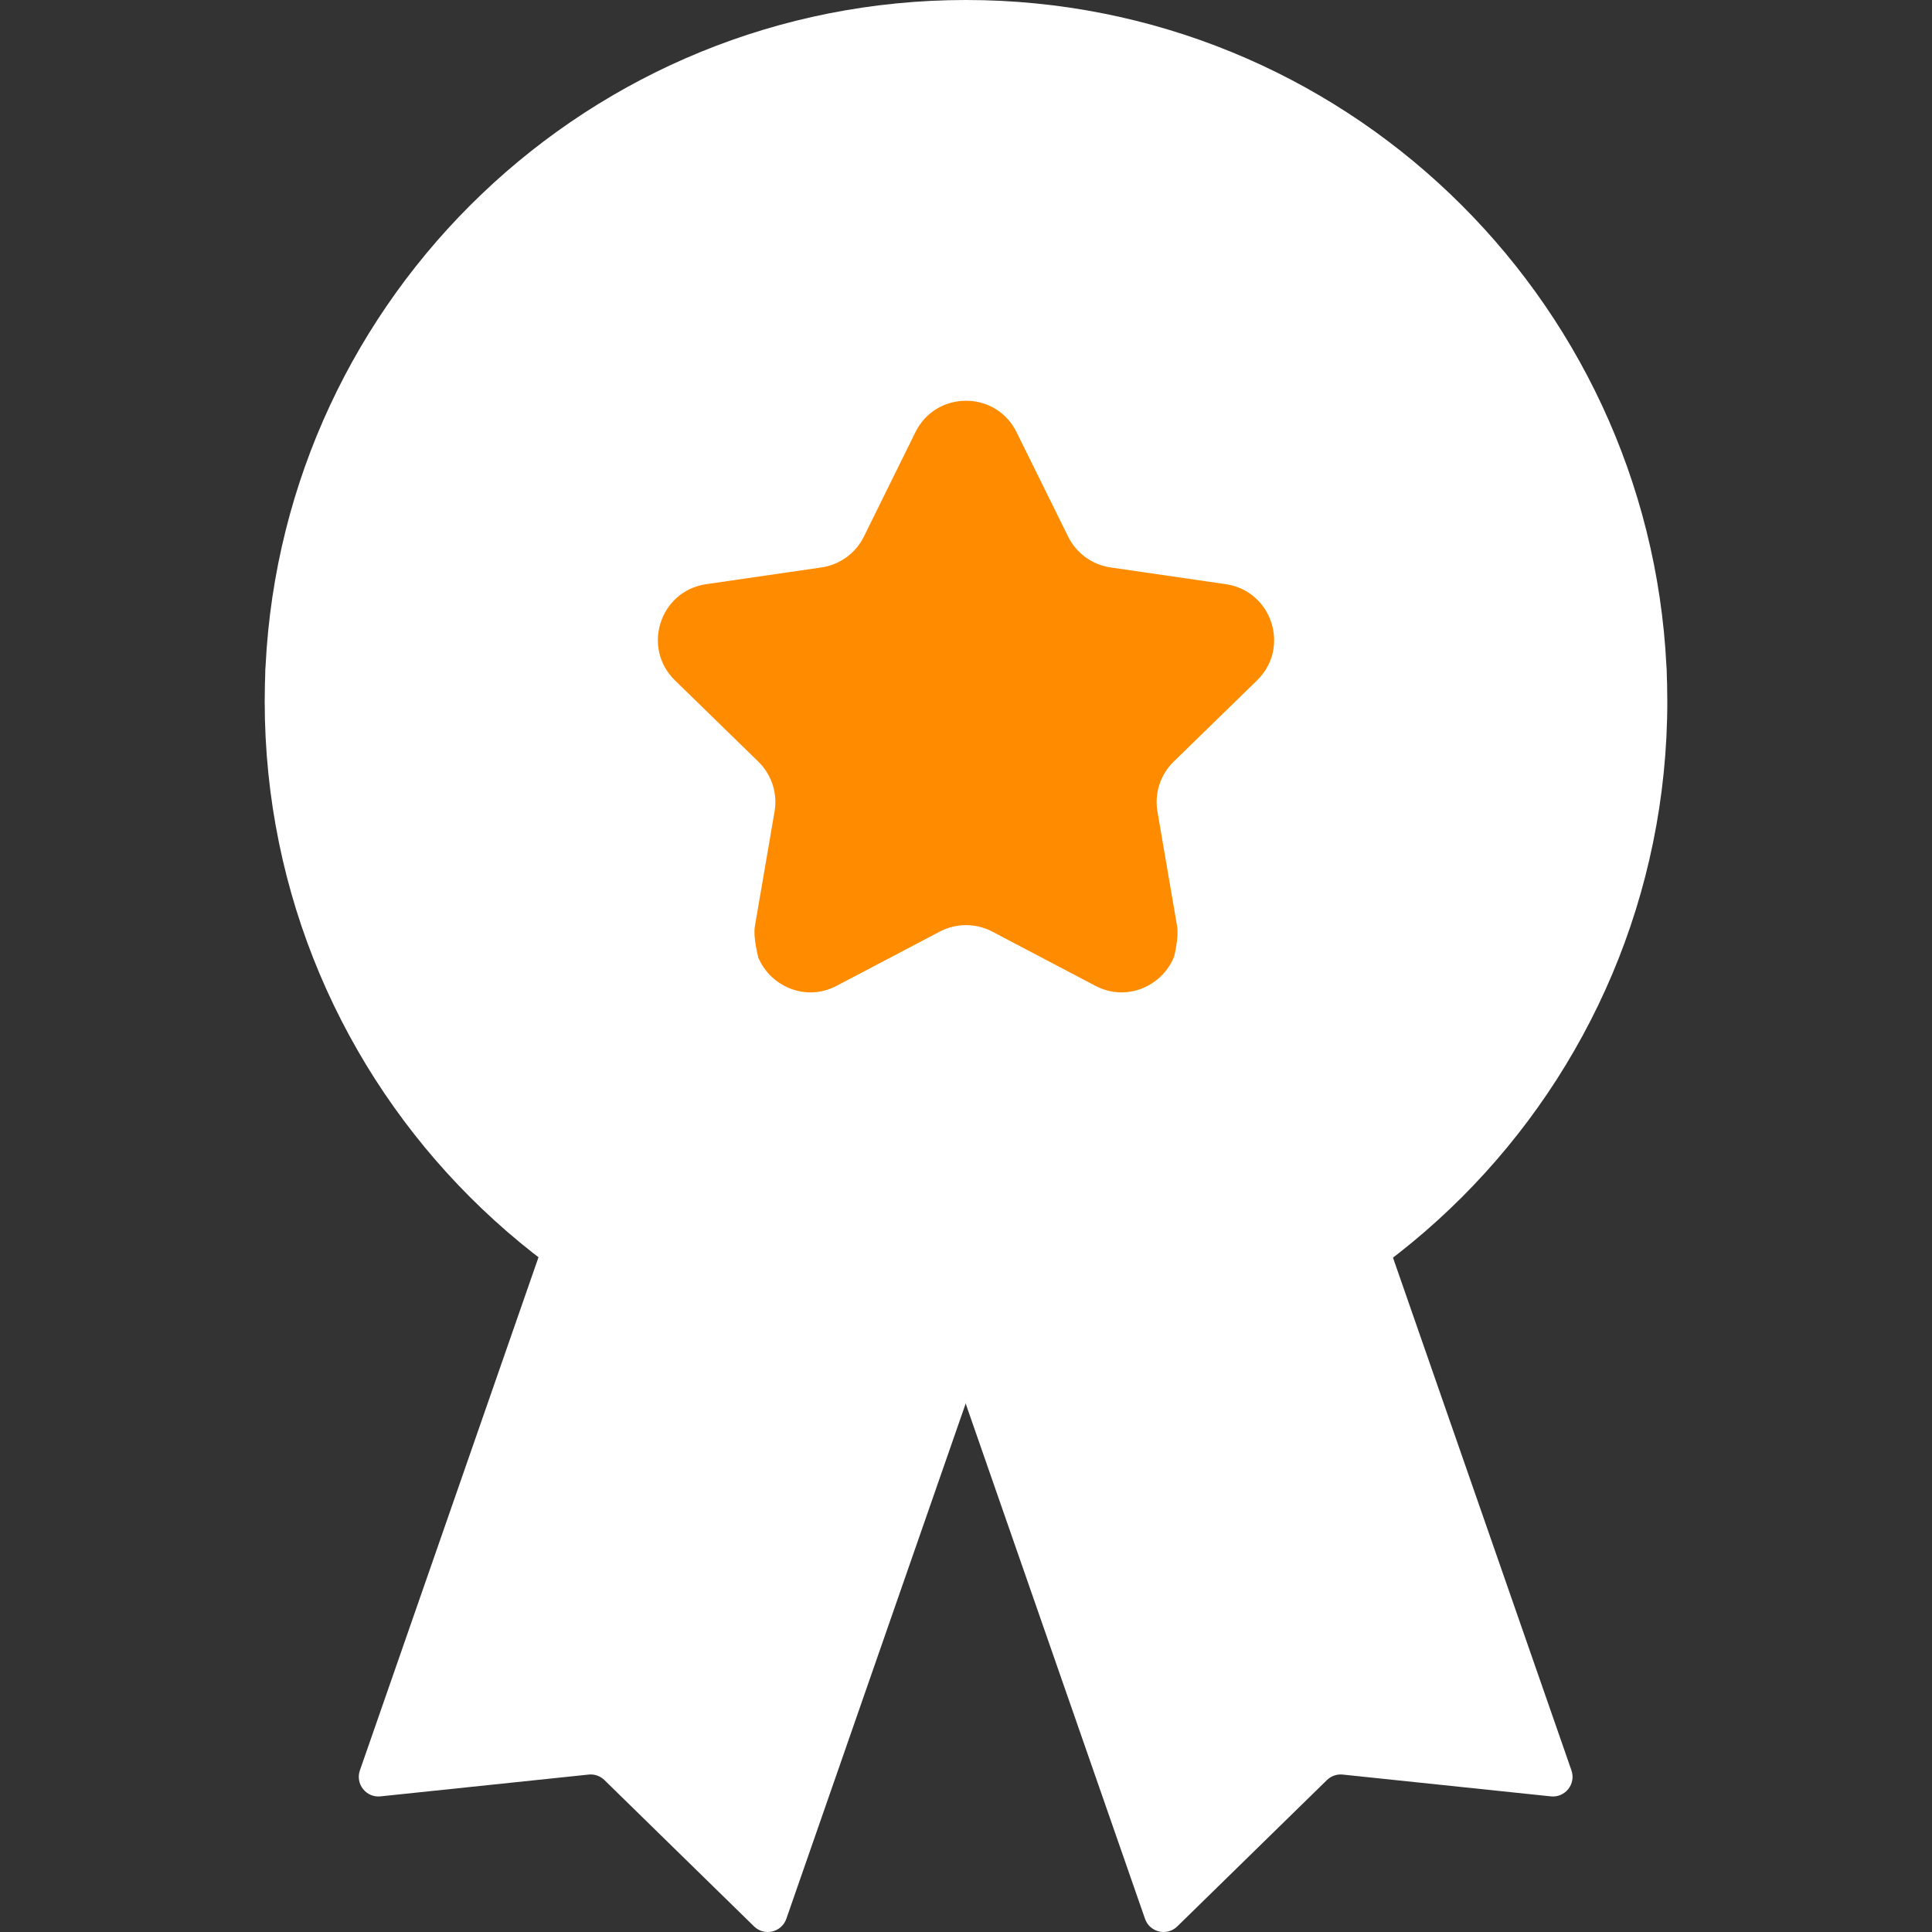 <svg id="Capa_1" enable-background="new 0 0 512 512" height="512" viewBox="0 0 512 512" width="512" xmlns="http://www.w3.org/2000/svg"><rect x="0" y="0" width="512" height="512" fill="#333333" stroke="none"/><g><g><path d="m364.974 353.26 12.122 2.844 39.354 113.066c1.254 3.601-1.664 7.284-5.457 6.886l-55.163-5.776c-1.541-.161-3.073.372-4.18 1.455l-39.655 38.779c-2.726 2.666-7.3 1.591-8.553-2.01l-39.612-113.805 5.731-8.399z" fill="white"/><path d="m263.83 394.699-8.004-22.995 113.29-38.526 7.98 22.927c-32.169 22.955-71.122 37.007-113.266 38.594z" fill="white"/><path d="m146.852 353.26-12.122 2.844-39.354 113.066c-1.254 3.601 1.664 7.284 5.457 6.886l55.163-5.776c1.541-.161 3.073.372 4.18 1.455l39.655 38.779c2.726 2.666 7.3 1.591 8.553-2.01l39.611-113.805-5.731-8.399z" fill="white"/><path d="m247.996 394.699 8.004-22.995-113.29-38.526-7.98 22.927c32.169 22.955 71.122 37.007 113.266 38.594z" fill="white"/><path d="m256 358.607c-185.62 0-185.774-179.019-185.62-182.122 4.879-98.291 86.118-176.485 185.62-176.485s180.741 78.194 185.62 176.485c.154 3.103.232 182.122-185.62 182.122z" fill="white"/><path d="m256 352.969c-99.502 0-180.738-78.194-185.618-176.484-.154 3.103-.234 6.226-.234 9.367 0 102.643 83.209 185.852 185.852 185.852s185.852-83.209 185.852-185.852c0-3.141-.08-6.264-.234-9.367-4.88 98.29-86.116 176.484-185.618 176.484z" fill="white"/><path d="m256 320.029c-146.117 0-146.313-140.447-146.117-143.545 4.83-76.496 68.403-137.044 146.117-137.044s141.287 60.548 146.117 137.044c.196 3.098.295 143.545-146.117 143.545z" fill="white"/><path d="m256 313.529c-77.714 0-141.274-60.55-146.105-137.044-.196 3.098-.307 6.22-.307 9.367 0 80.861 65.551 146.412 146.412 146.412s146.412-65.551 146.412-146.412c0-3.148-.111-6.269-.307-9.367-4.831 76.494-68.392 137.044-146.105 137.044z" fill="white"/><path d="m269.403 114.533 13.655 27.668c2.177 4.411 6.386 7.469 11.254 8.176l30.533 4.437c12.26 1.781 17.155 16.847 8.284 25.495l-22.094 21.536c-3.523 3.434-5.13 8.381-4.299 13.23l5.216 30.41c.495 2.884-.791 8.007-.791 8.007h-20.896l-34.265-19.265-34.265 19.264-20.724.417s-1.487-5.371-.963-8.424l5.216-30.41c.832-4.849-.776-9.796-4.299-13.23l-22.094-21.536c-8.871-8.647-3.976-23.713 8.284-25.495l30.533-4.437c4.868-.707 9.077-3.765 11.254-8.176l13.655-27.668c5.482-11.108 21.324-11.108 26.806.001z" fill="darkorange"/><g><path d="m253.578 225.766-52.731 27.723c3.067 7.76 12.513 12.156 20.888 7.753l27.31-14.358c4.354-2.289 9.556-2.289 13.911 0l27.31 14.358c8.375 4.403 17.822.007 20.888-7.753l-52.731-27.723c-1.518-.797-3.329-.797-4.845 0z" fill="darkorange"/></g></g></g></svg>